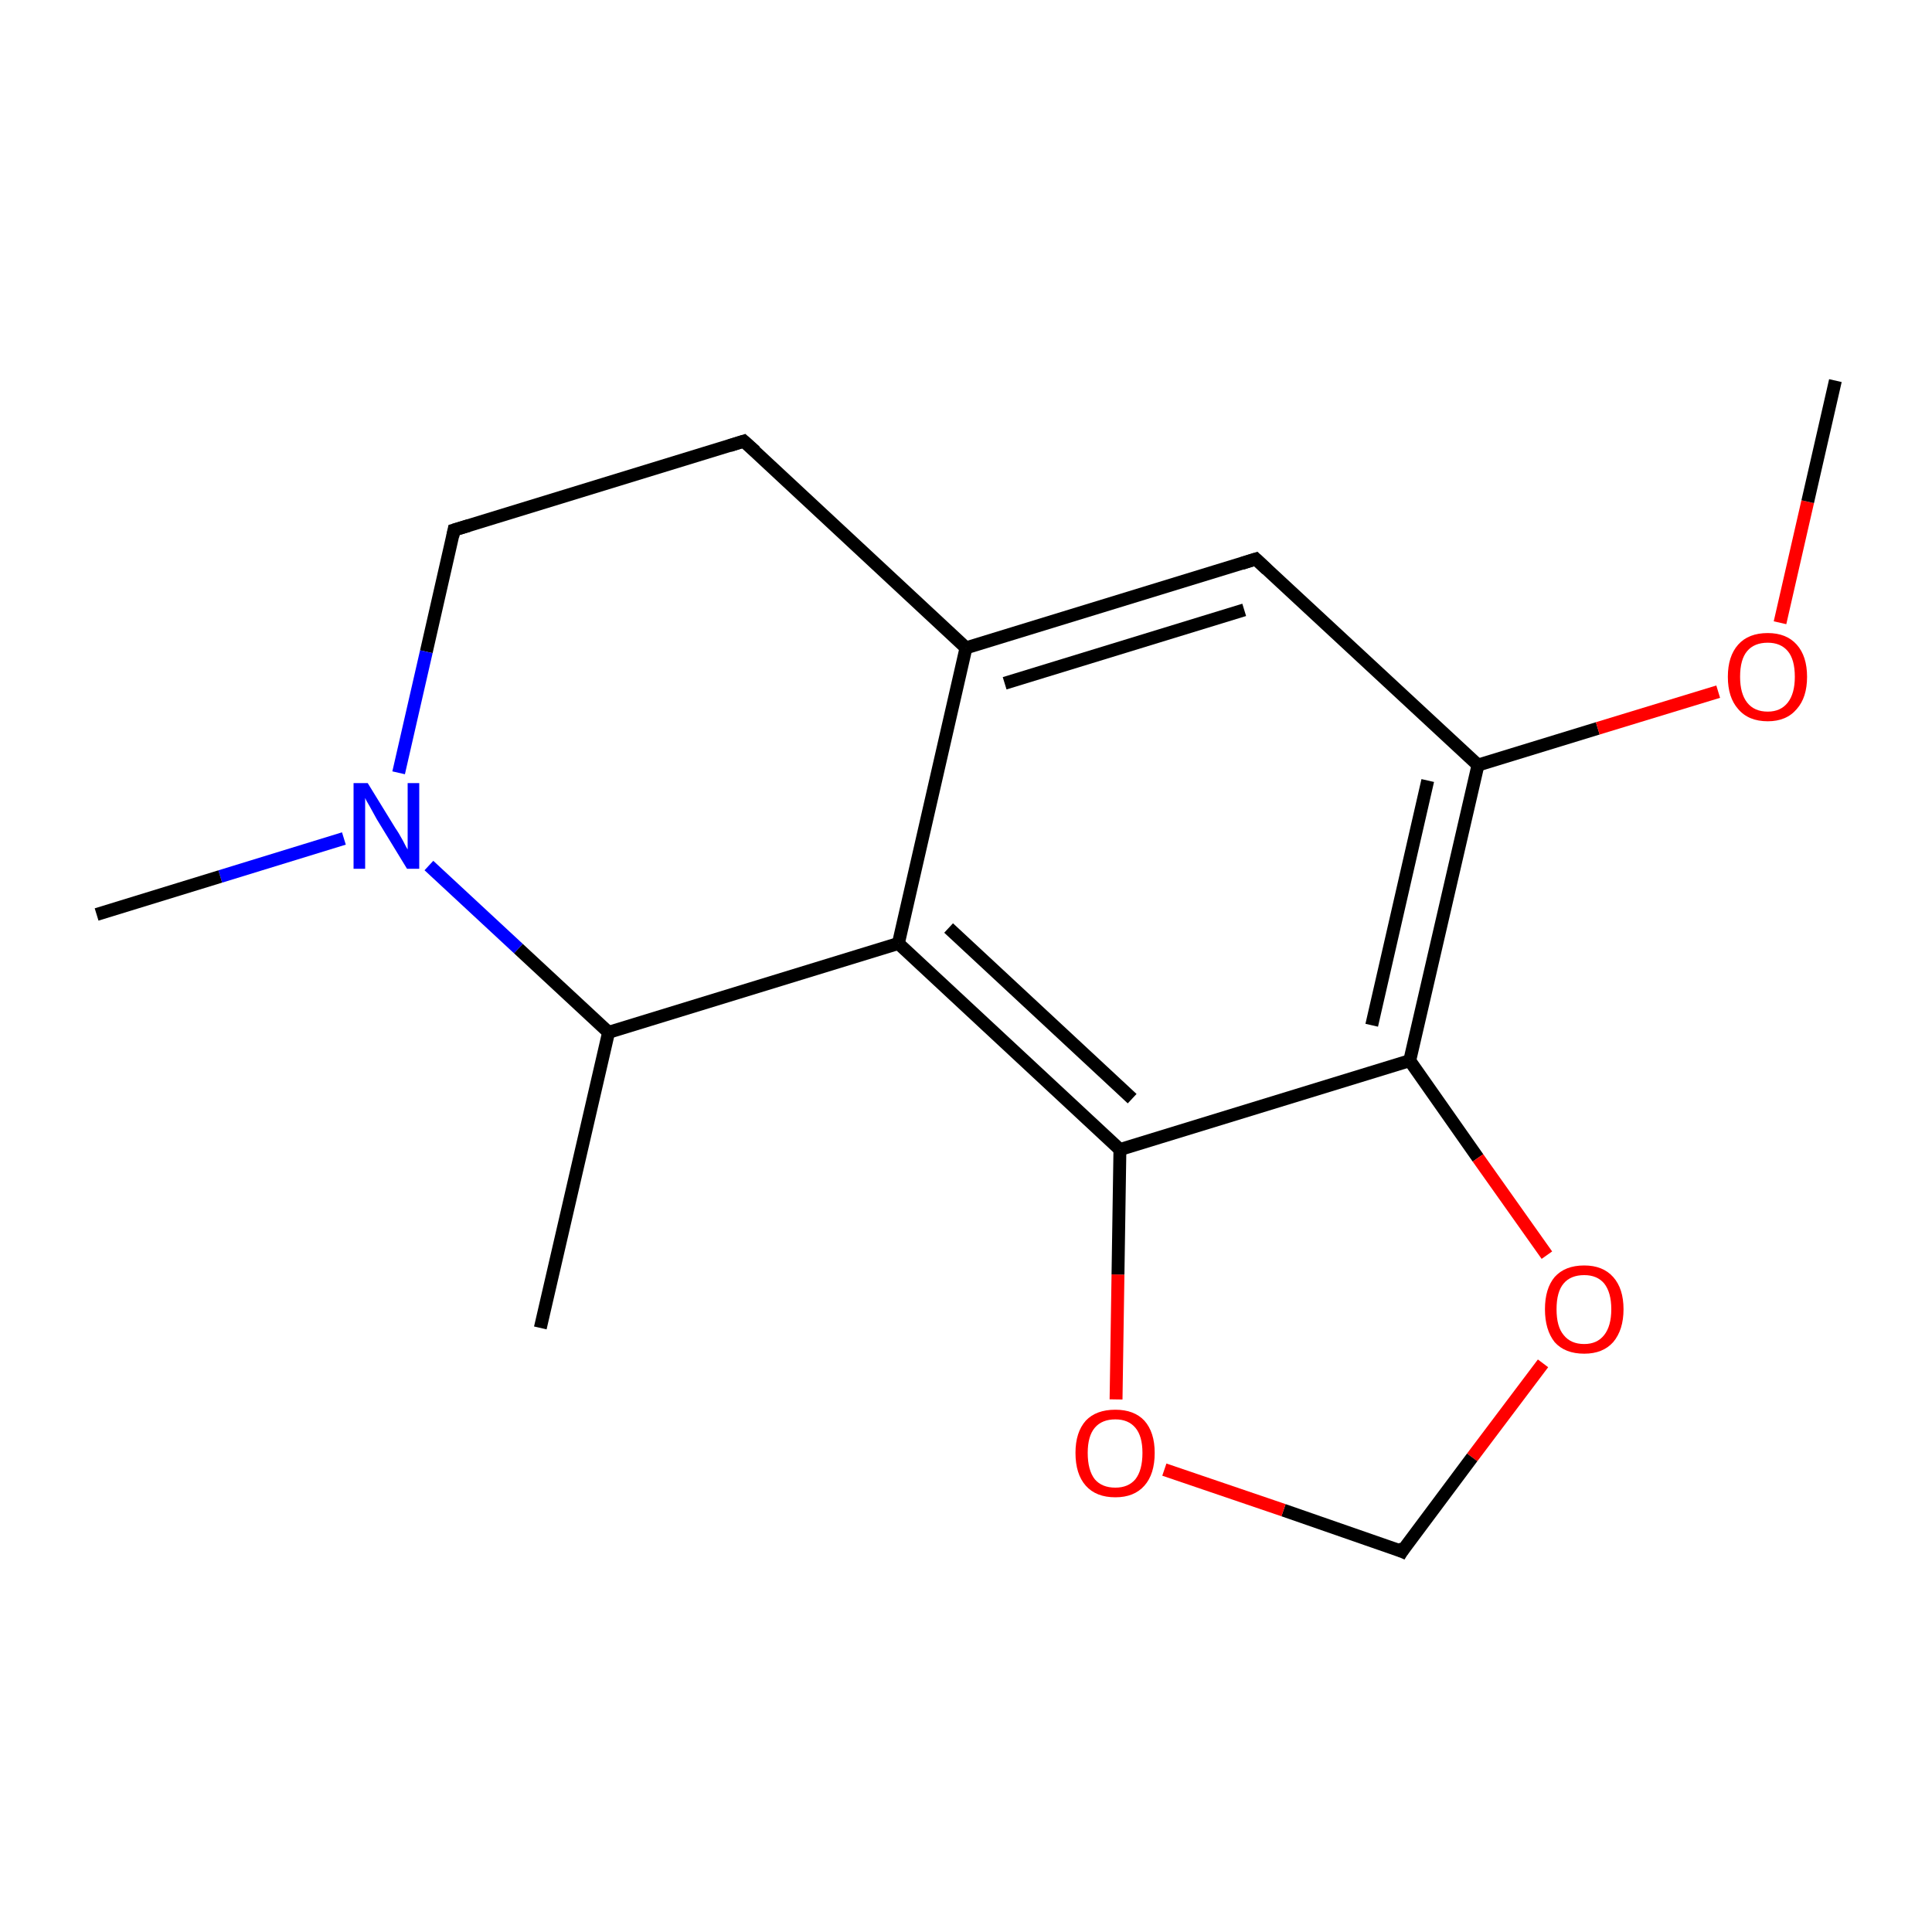 <?xml version='1.0' encoding='iso-8859-1'?>
<svg version='1.1' baseProfile='full'
              xmlns='http://www.w3.org/2000/svg'
                      xmlns:rdkit='http://www.rdkit.org/xml'
                      xmlns:xlink='http://www.w3.org/1999/xlink'
                  xml:space='preserve'
width='300px' height='300px' viewBox='0 0 300 300'>
<!-- END OF HEADER -->
<rect style='opacity:1.0;fill:#FFFFFF;stroke:none' width='300.0' height='300.0' x='0.0' y='0.0'> </rect>
<path class='bond-0 atom-0 atom-1' d='M 83.9,206.2 L 94.5,160.3' style='fill:none;fill-rule:evenodd;stroke:#000000;stroke-width:2.0px;stroke-linecap:butt;stroke-linejoin:miter;stroke-opacity:1' />
<path class='bond-1 atom-1 atom-2' d='M 94.5,160.3 L 139.5,146.5' style='fill:none;fill-rule:evenodd;stroke:#000000;stroke-width:2.0px;stroke-linecap:butt;stroke-linejoin:miter;stroke-opacity:1' />
<path class='bond-2 atom-2 atom-3' d='M 139.5,146.5 L 173.9,178.5' style='fill:none;fill-rule:evenodd;stroke:#000000;stroke-width:2.0px;stroke-linecap:butt;stroke-linejoin:miter;stroke-opacity:1' />
<path class='bond-2 atom-2 atom-3' d='M 147.3,144.1 L 175.8,170.6' style='fill:none;fill-rule:evenodd;stroke:#000000;stroke-width:2.0px;stroke-linecap:butt;stroke-linejoin:miter;stroke-opacity:1' />
<path class='bond-3 atom-3 atom-4' d='M 173.9,178.5 L 218.9,164.7' style='fill:none;fill-rule:evenodd;stroke:#000000;stroke-width:2.0px;stroke-linecap:butt;stroke-linejoin:miter;stroke-opacity:1' />
<path class='bond-4 atom-4 atom-5' d='M 218.9,164.7 L 229.5,118.8' style='fill:none;fill-rule:evenodd;stroke:#000000;stroke-width:2.0px;stroke-linecap:butt;stroke-linejoin:miter;stroke-opacity:1' />
<path class='bond-4 atom-4 atom-5' d='M 213.0,159.2 L 221.7,121.2' style='fill:none;fill-rule:evenodd;stroke:#000000;stroke-width:2.0px;stroke-linecap:butt;stroke-linejoin:miter;stroke-opacity:1' />
<path class='bond-5 atom-5 atom-6' d='M 229.5,118.8 L 195.0,86.8' style='fill:none;fill-rule:evenodd;stroke:#000000;stroke-width:2.0px;stroke-linecap:butt;stroke-linejoin:miter;stroke-opacity:1' />
<path class='bond-6 atom-6 atom-7' d='M 195.0,86.8 L 150.0,100.6' style='fill:none;fill-rule:evenodd;stroke:#000000;stroke-width:2.0px;stroke-linecap:butt;stroke-linejoin:miter;stroke-opacity:1' />
<path class='bond-6 atom-6 atom-7' d='M 193.2,94.7 L 156.0,106.1' style='fill:none;fill-rule:evenodd;stroke:#000000;stroke-width:2.0px;stroke-linecap:butt;stroke-linejoin:miter;stroke-opacity:1' />
<path class='bond-7 atom-7 atom-8' d='M 150.0,100.6 L 115.5,68.5' style='fill:none;fill-rule:evenodd;stroke:#000000;stroke-width:2.0px;stroke-linecap:butt;stroke-linejoin:miter;stroke-opacity:1' />
<path class='bond-8 atom-8 atom-9' d='M 115.5,68.5 L 70.5,82.3' style='fill:none;fill-rule:evenodd;stroke:#000000;stroke-width:2.0px;stroke-linecap:butt;stroke-linejoin:miter;stroke-opacity:1' />
<path class='bond-9 atom-9 atom-10' d='M 70.5,82.3 L 66.2,101.2' style='fill:none;fill-rule:evenodd;stroke:#000000;stroke-width:2.0px;stroke-linecap:butt;stroke-linejoin:miter;stroke-opacity:1' />
<path class='bond-9 atom-9 atom-10' d='M 66.2,101.2 L 61.9,120.0' style='fill:none;fill-rule:evenodd;stroke:#0000FF;stroke-width:2.0px;stroke-linecap:butt;stroke-linejoin:miter;stroke-opacity:1' />
<path class='bond-10 atom-10 atom-11' d='M 53.4,130.2 L 34.2,136.1' style='fill:none;fill-rule:evenodd;stroke:#0000FF;stroke-width:2.0px;stroke-linecap:butt;stroke-linejoin:miter;stroke-opacity:1' />
<path class='bond-10 atom-10 atom-11' d='M 34.2,136.1 L 15.0,142.0' style='fill:none;fill-rule:evenodd;stroke:#000000;stroke-width:2.0px;stroke-linecap:butt;stroke-linejoin:miter;stroke-opacity:1' />
<path class='bond-11 atom-5 atom-12' d='M 229.5,118.8 L 248.1,113.1' style='fill:none;fill-rule:evenodd;stroke:#000000;stroke-width:2.0px;stroke-linecap:butt;stroke-linejoin:miter;stroke-opacity:1' />
<path class='bond-11 atom-5 atom-12' d='M 248.1,113.1 L 266.8,107.4' style='fill:none;fill-rule:evenodd;stroke:#FF0000;stroke-width:2.0px;stroke-linecap:butt;stroke-linejoin:miter;stroke-opacity:1' />
<path class='bond-12 atom-12 atom-13' d='M 276.4,96.7 L 280.7,77.9' style='fill:none;fill-rule:evenodd;stroke:#FF0000;stroke-width:2.0px;stroke-linecap:butt;stroke-linejoin:miter;stroke-opacity:1' />
<path class='bond-12 atom-12 atom-13' d='M 280.7,77.9 L 285.0,59.1' style='fill:none;fill-rule:evenodd;stroke:#000000;stroke-width:2.0px;stroke-linecap:butt;stroke-linejoin:miter;stroke-opacity:1' />
<path class='bond-13 atom-4 atom-14' d='M 218.9,164.7 L 229.5,179.8' style='fill:none;fill-rule:evenodd;stroke:#000000;stroke-width:2.0px;stroke-linecap:butt;stroke-linejoin:miter;stroke-opacity:1' />
<path class='bond-13 atom-4 atom-14' d='M 229.5,179.8 L 240.2,194.9' style='fill:none;fill-rule:evenodd;stroke:#FF0000;stroke-width:2.0px;stroke-linecap:butt;stroke-linejoin:miter;stroke-opacity:1' />
<path class='bond-14 atom-14 atom-15' d='M 239.6,211.7 L 228.6,226.3' style='fill:none;fill-rule:evenodd;stroke:#FF0000;stroke-width:2.0px;stroke-linecap:butt;stroke-linejoin:miter;stroke-opacity:1' />
<path class='bond-14 atom-14 atom-15' d='M 228.6,226.3 L 217.7,240.9' style='fill:none;fill-rule:evenodd;stroke:#000000;stroke-width:2.0px;stroke-linecap:butt;stroke-linejoin:miter;stroke-opacity:1' />
<path class='bond-15 atom-15 atom-16' d='M 217.7,240.9 L 199.3,234.5' style='fill:none;fill-rule:evenodd;stroke:#000000;stroke-width:2.0px;stroke-linecap:butt;stroke-linejoin:miter;stroke-opacity:1' />
<path class='bond-15 atom-15 atom-16' d='M 199.3,234.5 L 180.8,228.2' style='fill:none;fill-rule:evenodd;stroke:#FF0000;stroke-width:2.0px;stroke-linecap:butt;stroke-linejoin:miter;stroke-opacity:1' />
<path class='bond-16 atom-10 atom-1' d='M 66.6,134.4 L 80.5,147.3' style='fill:none;fill-rule:evenodd;stroke:#0000FF;stroke-width:2.0px;stroke-linecap:butt;stroke-linejoin:miter;stroke-opacity:1' />
<path class='bond-16 atom-10 atom-1' d='M 80.5,147.3 L 94.5,160.3' style='fill:none;fill-rule:evenodd;stroke:#000000;stroke-width:2.0px;stroke-linecap:butt;stroke-linejoin:miter;stroke-opacity:1' />
<path class='bond-17 atom-7 atom-2' d='M 150.0,100.6 L 139.5,146.5' style='fill:none;fill-rule:evenodd;stroke:#000000;stroke-width:2.0px;stroke-linecap:butt;stroke-linejoin:miter;stroke-opacity:1' />
<path class='bond-18 atom-16 atom-3' d='M 173.3,217.3 L 173.6,197.9' style='fill:none;fill-rule:evenodd;stroke:#FF0000;stroke-width:2.0px;stroke-linecap:butt;stroke-linejoin:miter;stroke-opacity:1' />
<path class='bond-18 atom-16 atom-3' d='M 173.6,197.9 L 173.9,178.5' style='fill:none;fill-rule:evenodd;stroke:#000000;stroke-width:2.0px;stroke-linecap:butt;stroke-linejoin:miter;stroke-opacity:1' />
<path d='M 196.7,88.4 L 195.0,86.8 L 192.8,87.5' style='fill:none;stroke:#000000;stroke-width:2.0px;stroke-linecap:butt;stroke-linejoin:miter;stroke-miterlimit:10;stroke-opacity:1;' />
<path d='M 117.3,70.1 L 115.5,68.5 L 113.3,69.2' style='fill:none;stroke:#000000;stroke-width:2.0px;stroke-linecap:butt;stroke-linejoin:miter;stroke-miterlimit:10;stroke-opacity:1;' />
<path d='M 72.8,81.6 L 70.5,82.3 L 70.3,83.3' style='fill:none;stroke:#000000;stroke-width:2.0px;stroke-linecap:butt;stroke-linejoin:miter;stroke-miterlimit:10;stroke-opacity:1;' />
<path d='M 218.2,240.1 L 217.7,240.9 L 216.8,240.5' style='fill:none;stroke:#000000;stroke-width:2.0px;stroke-linecap:butt;stroke-linejoin:miter;stroke-miterlimit:10;stroke-opacity:1;' />
<path class='atom-10' d='M 57.1 121.6
L 61.4 128.6
Q 61.9 129.3, 62.6 130.6
Q 63.2 131.8, 63.3 131.9
L 63.3 121.6
L 65.1 121.6
L 65.1 134.9
L 63.2 134.9
L 58.5 127.2
Q 58.0 126.3, 57.4 125.2
Q 56.8 124.2, 56.7 123.9
L 56.7 134.9
L 54.9 134.9
L 54.9 121.6
L 57.1 121.6
' fill='#0000FF'/>
<path class='atom-12' d='M 268.3 105.1
Q 268.3 101.9, 269.9 100.1
Q 271.5 98.3, 274.5 98.3
Q 277.4 98.3, 279.0 100.1
Q 280.6 101.9, 280.6 105.1
Q 280.6 108.3, 279.0 110.1
Q 277.4 112.0, 274.5 112.0
Q 271.5 112.0, 269.9 110.1
Q 268.3 108.3, 268.3 105.1
M 274.5 110.5
Q 276.5 110.5, 277.6 109.1
Q 278.7 107.7, 278.7 105.1
Q 278.7 102.4, 277.6 101.1
Q 276.5 99.8, 274.5 99.8
Q 272.4 99.8, 271.3 101.1
Q 270.2 102.4, 270.2 105.1
Q 270.2 107.7, 271.3 109.1
Q 272.4 110.5, 274.5 110.5
' fill='#FF0000'/>
<path class='atom-14' d='M 239.9 203.3
Q 239.9 200.1, 241.4 198.3
Q 243.0 196.5, 246.0 196.5
Q 248.9 196.5, 250.5 198.3
Q 252.1 200.1, 252.1 203.3
Q 252.1 206.5, 250.5 208.4
Q 248.9 210.2, 246.0 210.2
Q 243.0 210.2, 241.4 208.4
Q 239.9 206.5, 239.9 203.3
M 246.0 208.7
Q 248.0 208.7, 249.1 207.3
Q 250.2 205.9, 250.2 203.3
Q 250.2 200.7, 249.1 199.3
Q 248.0 198.0, 246.0 198.0
Q 243.9 198.0, 242.8 199.3
Q 241.7 200.6, 241.7 203.3
Q 241.7 206.0, 242.8 207.3
Q 243.9 208.7, 246.0 208.7
' fill='#FF0000'/>
<path class='atom-16' d='M 167.0 225.6
Q 167.0 222.4, 168.6 220.6
Q 170.2 218.9, 173.2 218.9
Q 176.1 218.9, 177.7 220.6
Q 179.3 222.4, 179.3 225.6
Q 179.3 228.9, 177.7 230.7
Q 176.1 232.5, 173.2 232.5
Q 170.2 232.5, 168.6 230.7
Q 167.0 228.9, 167.0 225.6
M 173.2 231.0
Q 175.2 231.0, 176.3 229.7
Q 177.4 228.3, 177.4 225.6
Q 177.4 223.0, 176.3 221.7
Q 175.2 220.4, 173.2 220.4
Q 171.1 220.4, 170.0 221.7
Q 168.9 223.0, 168.9 225.6
Q 168.9 228.3, 170.0 229.7
Q 171.1 231.0, 173.2 231.0
' fill='#FF0000'/>
</svg>
